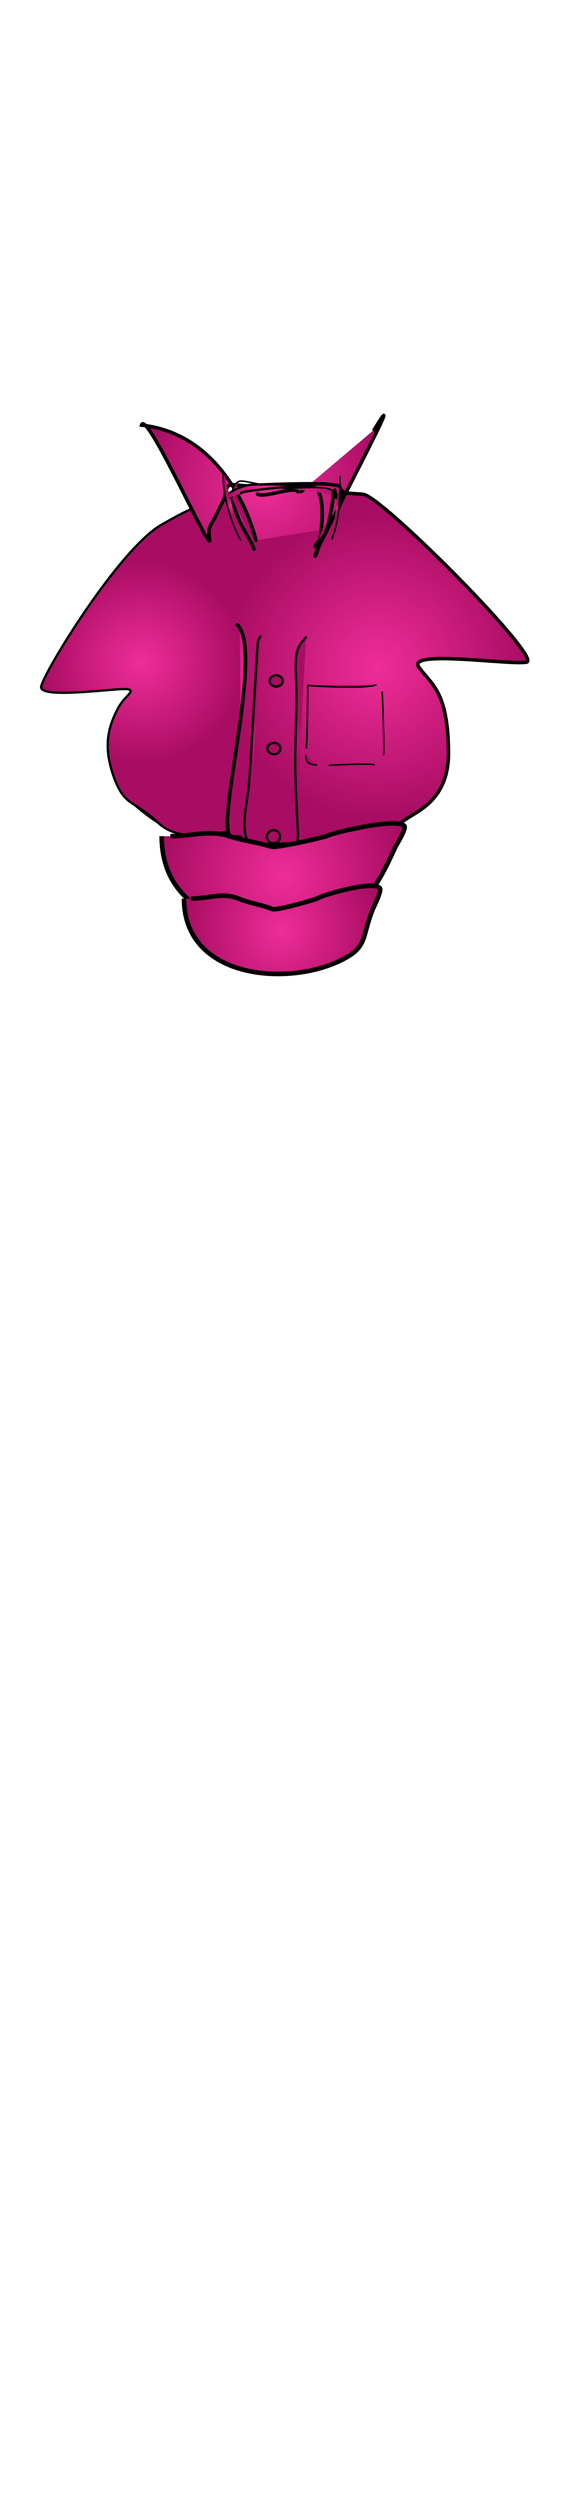 <?xml version="1.0" encoding="utf-8"?>
<svg class="shirt" width="86" height="380" viewBox="202.715 584.407 86.593 380.048" preserveAspectRatio="xMidYMax" xmlns="http://www.w3.org/2000/svg">
  <defs id="svgEditorDefs">
    <path id="svgEditorClosePathDefs" fill="black" style="stroke-width: 0px; stroke: none;" class="clothes"/>
    <style id="style6" type="text/css">
    .str2 {stroke:black;stroke-width:0.006;stroke-linecap:round}
    .str7 {stroke:black;stroke-width:0.006;stroke-linecap:round}
    .str1 {stroke:black;stroke-width:0.009;stroke-linecap:round}
    .str4 {stroke:black;stroke-width:0.01;stroke-linecap:round}
    .str3 {stroke:white;stroke-width:0.015;stroke-linecap:round}
    .str6 {stroke:black;stroke-width:0.015;stroke-linecap:round}
    .str8 {stroke:white;stroke-width:0.015;stroke-linecap:round}
    .str0 {stroke:black;stroke-width:0.022;stroke-linecap:round}
    .str5 {stroke:black;stroke-width:0.023;stroke-linecap:round}
    .fil0 {fill:none;fill-rule:nonzero}
  </style>
    <radialGradient id="gradient-0" gradientUnits="userSpaceOnUse" cx="239.503" cy="683.733" r="6.76">
      <stop offset="0" style="stop-color: rgba(239, 45, 152, 1)"/>
      <stop offset="1" style="stop-color: rgba(169, 13, 99, 1)"/>
    </radialGradient>
    <radialGradient id="gradient-1" gradientUnits="userSpaceOnUse" cx="253.594" cy="684.462" r="6.446">
      <stop offset="0" style="stop-color: rgba(239, 45, 152, 1)"/>
      <stop offset="1" style="stop-color: rgba(169, 13, 99, 1)"/>
    </radialGradient>
    <radialGradient id="gradient-2" gradientUnits="userSpaceOnUse" cx="3.898" cy="6.744" r="1.049">
      <stop offset="0" style="stop-color: rgba(239, 45, 152, 1)"/>
      <stop offset="1" style="stop-color: rgba(169, 13, 99, 1)"/>
    </radialGradient>
    <radialGradient id="gradient-3" gradientUnits="userSpaceOnUse" cx="3.042" cy="6.469" r="0.66">
      <stop offset="0" style="stop-color: rgba(239, 45, 152, 1)"/>
      <stop offset="1" style="stop-color: rgba(169, 13, 99, 1)"/>
    </radialGradient>
    <radialGradient id="gradient-4" gradientUnits="userSpaceOnUse" cx="4.592" cy="6.499" r="0.986">
      <stop offset="0" style="stop-color: rgba(239, 45, 152, 1)"/>
      <stop offset="1" style="stop-color: rgba(169, 13, 99, 1)"/>
    </radialGradient>
    <radialGradient id="gradient-5" gradientUnits="userSpaceOnUse" cx="3.837" cy="5.311" r="0.795">
      <stop offset="0" style="stop-color: rgba(239, 45, 152, 1)"/>
      <stop offset="1" style="stop-color: rgba(169, 13, 99, 1)"/>
    </radialGradient>
    <radialGradient id="gradient-6" gradientUnits="userSpaceOnUse" cx="3.979" cy="5.325" r="0.343">
      <stop offset="0" style="stop-color: rgba(239, 45, 152, 1)"/>
      <stop offset="1" style="stop-color: rgba(169, 13, 99, 1)"/>
    </radialGradient>
    <radialGradient id="gradient-7" gradientUnits="userSpaceOnUse" cx="3.702" cy="5.545" r="0.077">
      <stop offset="0" style="stop-color: rgba(239, 45, 152, 1)"/>
      <stop offset="1" style="stop-color: rgba(169, 13, 99, 1)"/>
    </radialGradient>
    <radialGradient id="gradient-8" gradientUnits="userSpaceOnUse" cx="3.868" cy="5.352" r="0.287">
      <stop offset="0" style="stop-color: rgba(239, 45, 152, 1)"/>
      <stop offset="1" style="stop-color: rgba(169, 13, 99, 1)"/>
    </radialGradient>
    <radialGradient id="gradient-9" gradientUnits="userSpaceOnUse" cx="3.635" cy="5.441" r="0.058">
      <stop offset="0" style="stop-color: rgba(239, 45, 152, 1)"/>
      <stop offset="1" style="stop-color: rgba(169, 13, 99, 1)"/>
    </radialGradient>
    <radialGradient id="gradient-10" gradientUnits="userSpaceOnUse" cx="4.254" cy="5.532" r="0.071">
      <stop offset="0" style="stop-color: rgba(239, 45, 152, 1)"/>
      <stop offset="1" style="stop-color: rgba(169, 13, 99, 1)"/>
    </radialGradient>
    <radialGradient id="gradient-11" gradientUnits="userSpaceOnUse" cx="4.318" cy="5.456" r="0.026">
      <stop offset="0" style="stop-color: rgba(239, 45, 152, 1)"/>
      <stop offset="1" style="stop-color: rgba(169, 13, 99, 1)"/>
    </radialGradient>
    <radialGradient id="gradient-12" gradientUnits="userSpaceOnUse" cx="3.92" cy="6.983" r="0.202">
      <stop offset="0" style="stop-color: rgba(239, 45, 152, 1)"/>
      <stop offset="1" style="stop-color: rgba(169, 13, 99, 1)"/>
    </radialGradient>
    <radialGradient id="gradient-13" gradientUnits="userSpaceOnUse" cx="4.376" cy="6.882" r="0.256">
      <stop offset="0" style="stop-color: rgba(239, 45, 152, 1)"/>
      <stop offset="1" style="stop-color: rgba(169, 13, 99, 1)"/>
    </radialGradient>
    <radialGradient id="gradient-15" gradientUnits="userSpaceOnUse" cx="3.917" cy="7.106" r="0.052">
      <stop offset="0" style="stop-color: rgba(239, 45, 152, 1)"/>
      <stop offset="1" style="stop-color: rgba(169, 13, 99, 1)"/>
    </radialGradient>
    <radialGradient id="gradient-16" gradientUnits="userSpaceOnUse" cx="246.113" cy="715.868" r="18.622">
      <stop offset="0" style="stop-color: rgba(239, 45, 152, 1)"/>
      <stop offset="1" style="stop-color: rgba(169, 13, 99, 1)"/>
    </radialGradient>
    <radialGradient id="gradient-17" gradientUnits="userSpaceOnUse" cx="245.949" cy="724.158" r="15.037">
      <stop offset="0" style="stop-color: rgba(239, 45, 152, 1)"/>
      <stop offset="1" style="stop-color: rgba(169, 13, 99, 1)"/>
    </radialGradient>
  </defs>
  <rect id="svgEditorBackground" x="202.715" y="584.431" width="86.593" height="115.809" style="fill: none; stroke: none;" class="clothes"/>
  <rect id="rect-1" x="-403.988" y="499.579" width="1300" height="550" style="fill: none; stroke: none;" class="clothes"/>
  <g>
    <path d="M 232.743 676.441 C 236.402 675.207 242.481 676.635 243.791 679.448 C 245.747 681.659 247.203 687.837 245.535 691.472 C 246.194 681.278 240.132 675.872 232.743 676.441 Z" id="e39_area3" style="stroke: none; stroke-width: 0px; fill: url(#gradient-0);" class="clothes"/>
    <path d="M 247.148 691.558 C 250.636 692.753 255.817 690.788 257.682 688.647 C 259.546 686.505 260.935 680.522 259.345 677.003 C 259.973 686.874 254.193 692.109 247.148 691.558 Z" id="e9_area3" style="stroke: none; stroke-width: 0px; fill: url(#gradient-1);" class="clothes" transform="matrix(-1, 0, 0, -1, 507.188, 1368.923)"/>
    <g transform="matrix(5.057, 0, 0, 5.086, 224.843, 660.313)">
      <g id="_30190384" transform="matrix(4.617, 0, 0, 4.584, -14.131, -25.157)">
        <path id="_30193904" style="stroke: rgb(0, 0, 0); stroke-width: 0.006; stroke-linecap: round; fill: url(#gradient-2);" d="M 3.697 5.82 L 4.122 5.82 L 4.122 5.968 L 3.697 5.968 L 3.697 5.82 Z M 3.418 6.012 C 3.414 6.067 3.446 6.17 3.446 6.213 C 3.446 6.257 3.438 6.32 3.426 6.356 M 3.437 5.945 C 3.426 5.981 3.445 6.088 3.453 6.129 C 3.46 6.162 3.466 6.194 3.466 6.213 C 3.466 6.259 3.457 6.325 3.445 6.362 M 3.462 5.897 C 3.457 5.944 3.462 6.032 3.471 6.064 C 3.481 6.097 3.484 6.112 3.482 6.148 M 3.964 6.283 C 3.964 6.283 4.027 6.315 4.03 6.331 M 4.023 6.342 C 4.011 6.324 3.945 6.3 3.932 6.301 M 4.016 6.354 C 3.994 6.333 3.926 6.317 3.9 6.32 M 4.01 6.365 C 3.977 6.342 3.907 6.335 3.869 6.338 M 3.837 6.357 C 3.922 6.284 3.961 6.351 4.002 6.377 M 3.214 7.667 L 3.377 7.663 L 3.377 7.663 C 3.429 7.661 3.473 7.656 3.516 7.652 C 3.588 7.645 3.657 7.638 3.753 7.644 C 3.8 7.647 3.841 7.647 3.879 7.646 M 3.939 7.644 C 3.949 7.643 3.958 7.643 3.968 7.642 C 4.016 7.64 4.059 7.637 4.104 7.639 L 4.19 7.645 C 4.283 7.651 4.394 7.659 4.479 7.649 C 4.578 7.637 4.36 7.622 4.449 7.623 L 4.449 7.623 L 4.509 7.624 C 4.515 7.624 4.52 7.624 4.526 7.624 M 3.213 7.645 L 3.378 7.641 C 3.378 7.641 3.471 7.635 3.514 7.631 C 3.587 7.623 3.657 7.617 3.754 7.622 C 3.795 7.625 3.833 7.625 3.867 7.625 M 3.95 7.622 C 3.956 7.621 3.961 7.621 3.967 7.621 C 4.015 7.618 4.06 7.616 4.105 7.618 L 4.192 7.623 C 4.283 7.629 4.393 7.637 4.477 7.627 C 4.576 7.615 4.359 7.601 4.45 7.601 L 4.947 7.264 M 3.308 7.668 L 3.825 7.18 L 3.863 6.042 C 3.863 6.042 3.657 7.576 3.757 7.582 C 3.802 7.585 3.841 7.585 3.878 7.584 M 3.936 7.582 C 3.945 7.582 3.955 7.581 3.964 7.581 C 4.014 7.578 3.776 7.158 3.823 7.16 L 4.195 7.583 C 4.283 7.589 4.39 7.597 4.472 7.587 C 4.573 7.575 4.358 7.56 4.45 7.561 L 4.45 7.561 L 4.684 7.578 M 3.805 6.138 C 3.987 6.04 3.867 7.99 3.145 7.524 C 2.423 7.058 3.266 6.722 3.107 6.432" class="fil0 str7"/>
        <path id="_30190360" style="stroke: rgb(0, 0, 0); stroke-width: 0.015; stroke-linecap: round; fill: url(#gradient-3);" d="M 3.675 5.332 C 3.329 5.5 3.451 5.407 3.172 5.567 C 2.893 5.727 2.395 6.543 2.383 6.63 C 2.371 6.717 2.906 6.633 2.955 6.647 C 3.004 6.661 2.929 6.687 2.882 6.782 C 2.835 6.877 2.783 7.003 2.857 7.214 C 2.931 7.425 2.987 7.367 3.153 7.525 C 3.319 7.683 3.64 7.559 3.702 7.57" class="fil0 str6"/>
        <path id="_30194024" style="stroke: rgb(0, 0, 0); stroke-width: 0.023; stroke-linecap: round; fill: url(#gradient-4);" d="M 3.671 6.224 C 3.853 6.4 3.501 7.621 3.639 7.616 C 3.778 7.612 3.599 7.656 3.752 7.666 C 3.904 7.675 4.001 7.656 4.103 7.661 C 4.205 7.666 4.129 7.668 4.244 7.654 C 4.36 7.64 4.587 7.645 4.647 7.645 C 4.707 7.645 4.739 7.659 4.73 7.562 C 4.721 7.465 5.06 7.463 5.057 7.06 C 5.054 6.657 4.944 6.616 4.862 6.501 C 4.78 6.386 5.457 6.489 5.569 6.469 C 5.681 6.449 4.622 5.381 4.497 5.367 C 4.372 5.354 3.675 5.329 3.675 5.329" class="fil0 str5"/>
        <path id="_30387184" style="stroke: rgb(0, 0, 0); stroke-width: 0.023; stroke-linecap: round; fill: url(#gradient-5);" d="M 3.793 5.669 C 3.793 5.669 3.639 4.977 3.042 4.913 C 3.072 4.802 3.501 5.769 3.489 5.666 C 3.476 5.564 3.494 5.587 3.537 5.493 C 3.58 5.399 3.578 5.427 3.595 5.35 C 3.612 5.273 3.652 5.318 3.763 5.31 C 3.875 5.301 4.178 5.293 4.264 5.301 C 4.349 5.31 4.339 5.303 4.356 5.358 C 4.373 5.414 4.364 5.316 4.361 5.353 C 4.348 5.507 4.244 5.591 4.227 5.6 M 3.803 5.365 C 3.842 5.395 4.056 5.308 4.068 5.351 M 4.569 4.943 C 4.84 4.498 4.154 5.783 4.181 5.772 C 4.208 5.761 4.285 5.308 4.151 5.315 C 4.017 5.322 4.149 5.315 4.089 5.349" class="fil0 str5"/>
        <path id="_30195616" style="stroke: rgb(0, 0, 0); stroke-width: 0.01; stroke-linecap: round; fill: url(#gradient-6);" d="M 3.685 5.281 C 3.71 5.271 3.902 5.327 3.997 5.327 C 4.092 5.327 4.238 5.311 4.288 5.338 C 4.314 5.352 4.311 5.295 4.322 5.371 M 3.685 5.281 C 3.659 5.292 3.643 5.311 3.636 5.362" class="fil0 str4"/>
        <path id="_30308744" style="stroke: rgb(0, 0, 0); stroke-width: 0.023; stroke-linecap: round; fill: url(#gradient-7);" d="M 3.636 5.362 C 3.62 5.426 3.615 5.359 3.663 5.486 C 3.712 5.613 3.774 5.692 3.779 5.727" class="fil0 str5"/>
        <path id="_30189040" style="stroke: rgb(0, 0, 0); stroke-width: 0.015; stroke-linecap: round; fill: url(#gradient-8);" d="M 3.581 5.403 C 3.597 5.356 3.698 5.308 3.765 5.304 C 3.832 5.299 4.109 5.305 4.151 5.304 C 4.211 5.301 3.677 5.34 3.695 5.361" class="fil0 str6"/>
        <path id="_30189200" style="stroke: rgb(0, 0, 0); stroke-width: 0.01; stroke-linecap: round; fill: url(#gradient-9);" d="M 3.58 5.216 C 3.564 5.336 3.631 5.569 3.693 5.667" class="fil0 str4"/>
        <path id="_30309616" style="stroke: rgb(0, 0, 0); stroke-width: 0.023; stroke-linecap: round; fill: url(#gradient-10);" d="M 4.322 5.371 C 4.332 5.429 4.303 5.317 4.301 5.364 C 4.299 5.433 4.271 5.551 4.255 5.607 C 4.239 5.662 4.183 5.681 4.183 5.711" class="fil0 str5"/>
        <path id="_30189568" style="stroke: rgb(0, 0, 0); stroke-width: 0.01; stroke-linecap: round; fill: url(#gradient-11);" d="M 4.345 5.253 C 4.345 5.387 4.338 5.484 4.324 5.551 C 4.31 5.618 4.296 5.641 4.292 5.66" class="fil0 str4"/>
        <path id="_30386336" style="stroke: rgb(0, 0, 0); stroke-width: 0.015; stroke-linecap: round; fill: url(#gradient-12);" d="m3.822 6.3c-0.02 0.034-0.015 0.002-0.029 0.224-0.014 0.222-0.037 0.679-0.051 0.79s-0.051 0.273 0.009 0.351m0.37-1.359c-0.056 0.06-0.074 0.092-0.065 0.268 0.009 0.176-0.009 0.458-0.005 0.624 0.005 0.167 0.018 0.398 0.018 0.398s0.001 0.056-0.017 0.065" class="fil0 str6"/>
        <path id="_30403336" style="stroke: rgb(0, 0, 0); stroke-width: 0.01; stroke-linecap: round; fill: url(#gradient-13);" d="m4.133 6.621c0 0.003 0.384 0.027 0.447-0.003m-0.447 0.003c0 0.15-0.006 0.366-0.009 0.411m-0.003 0.048c-0.003 0.033 0.009 0.063 0.069 0.063m0.084 0.003s0.282-0.015 0.294-0.003m0.054-0.477s0.015 0.366 0.009 0.411" class="fil0 str4"/>
        <path id="_30189944" style="stroke: rgb(0, 0, 0); stroke-width: 0.015; stroke-linecap: round; fill: url(#gradient-15);" d="m3.969 6.592c0-0.02-0.019-0.037-0.043-0.037-0.024 0-0.043 0.017-0.043 0.037s0.019 0.037 0.043 0.037c0.024 0 0.043-0.017 0.043-0.037zm-0.015 0.444c0-0.02-0.019-0.037-0.043-0.037-0.024 0-0.043 0.017-0.043 0.037s0.019 0.037 0.043 0.037c0.024 0 0.043-0.017 0.043-0.037zm-0.003 0.579c0-0.024-0.019-0.043-0.043-0.043-0.024 0-0.043 0.019-0.043 0.043s0.019 0.043 0.043 0.043c0.024 0 0.043-0.019 0.043-0.043z" class="fil0 str6"/>
      </g>
    </g>
    <path d="M 227.491 709.815 C 227.491 722.62 241.343 725.169 252.19 723.361 C 258.582 722.296 261.581 715.19 263.345 711.409 C 263.446 711.193 265.071 708.62 264.673 708.222 C 263.441 706.99 253.929 709.212 252.722 709.816 C 252.451 709.951 245.097 711.7 244.223 711.409 C 242.089 710.698 240.167 710.588 237.848 709.815 C 234.878 708.825 232.127 709.815 228.819 709.815" style="stroke: rgb(0, 0, 0); stroke-width: 0.7; fill: url(#gradient-16);"/>
    <path d="M 230.912 719.369 C 230.912 732.174 248.275 733.051 256.216 728.134 C 258.921 726.46 258.346 724.721 259.863 720.963 C 259.95 720.75 261.257 718.174 260.936 717.776 C 259.941 716.544 252.26 718.766 251.285 719.37 C 251.067 719.505 245.128 721.254 244.422 720.963 C 242.699 720.252 241.147 720.142 239.275 719.369 C 236.876 718.379 234.656 719.369 231.984 719.369" style="stroke: rgb(0, 0, 0); stroke-width: 0.7; fill: url(#gradient-17);"/>
  </g>
</svg>